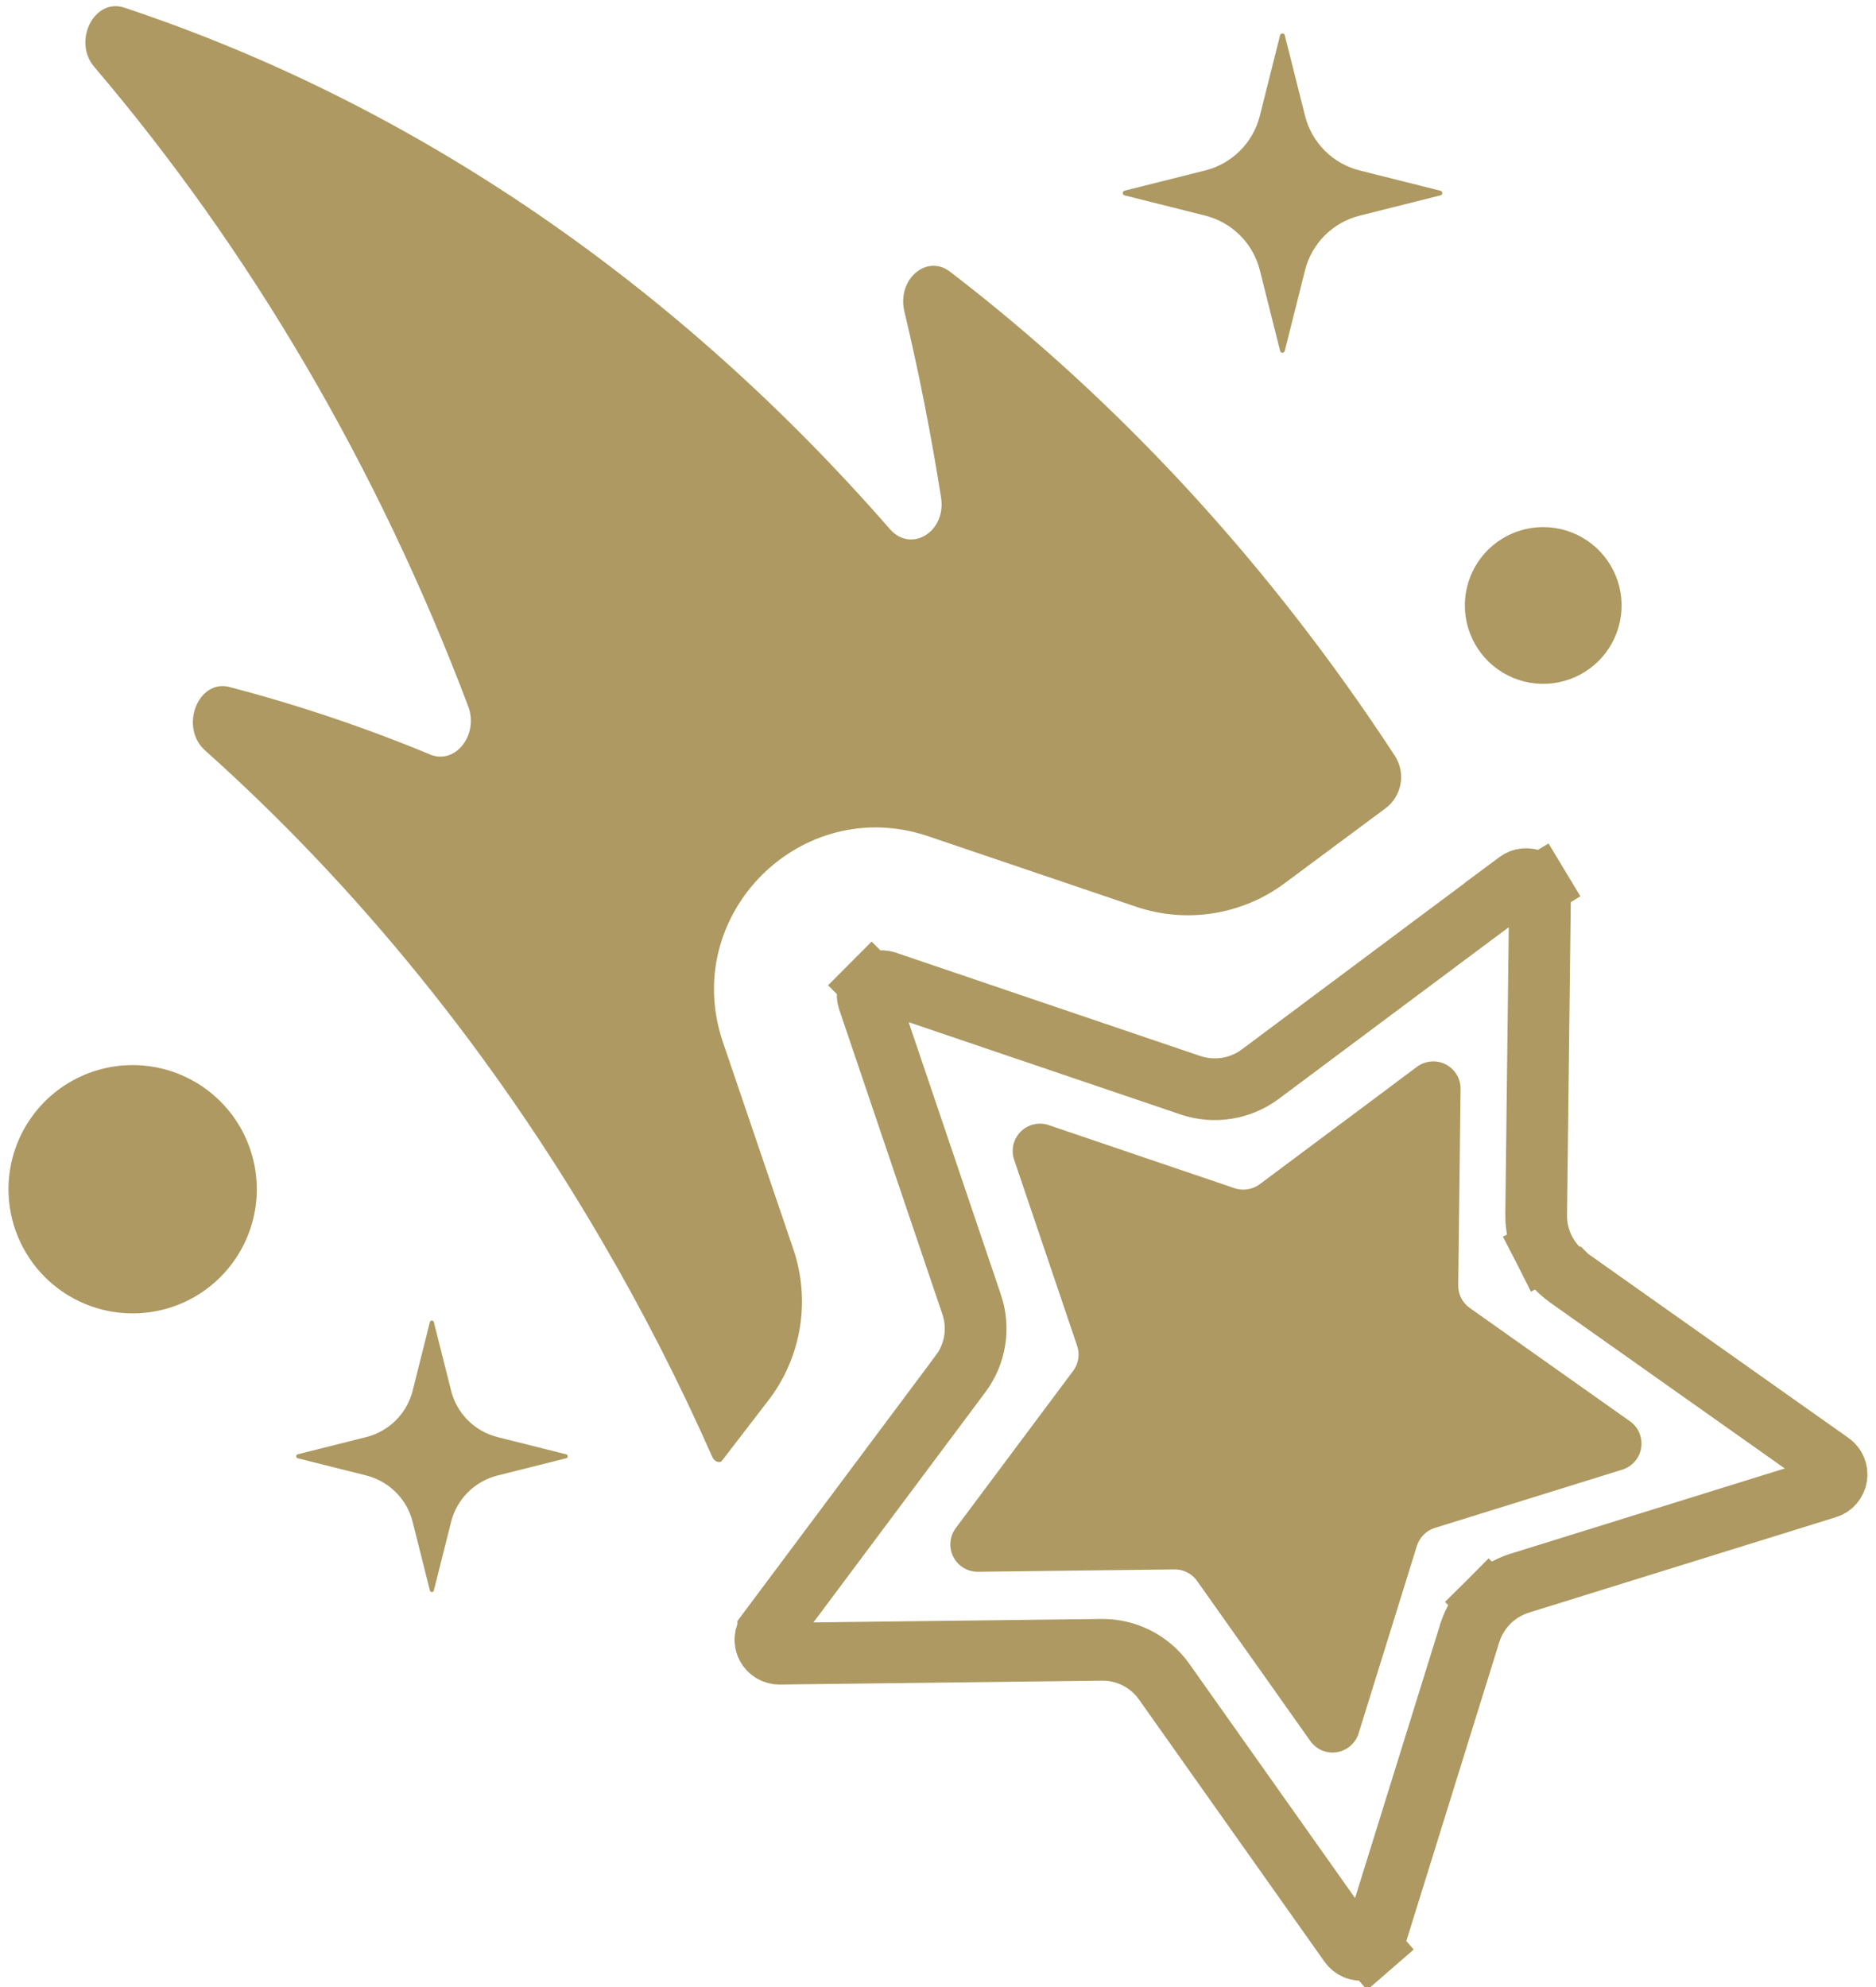 <svg width="152" height="161" viewBox="0 0 152 161" fill="none" xmlns="http://www.w3.org/2000/svg">
<path d="M10.738 106.419C12.727 106.421 14.672 105.832 16.328 104.729C17.983 103.625 19.274 102.055 20.037 100.218C20.8 98.38 21.001 96.358 20.615 94.406C20.229 92.454 19.272 90.661 17.867 89.253C16.461 87.845 14.669 86.885 12.719 86.495C10.768 86.105 8.745 86.302 6.906 87.062C5.067 87.822 3.495 89.11 2.388 90.763C1.281 92.416 0.689 94.361 0.688 96.35C0.686 97.671 0.945 98.979 1.45 100.2C1.954 101.421 2.694 102.531 3.627 103.466C4.56 104.401 5.669 105.143 6.889 105.649C8.109 106.156 9.416 106.418 10.738 106.419Z" fill="#AD9961"/>
<path d="M118.688 49.056C118.687 50.313 119.059 51.541 119.757 52.586C120.454 53.63 121.446 54.445 122.607 54.926C123.767 55.407 125.045 55.532 126.277 55.287C127.509 55.042 128.641 54.437 129.529 53.548C130.417 52.66 131.021 51.528 131.266 50.295C131.511 49.063 131.384 47.786 130.903 46.626C130.421 45.465 129.606 44.474 128.561 43.777C127.516 43.08 126.288 42.708 125.031 42.709C123.349 42.711 121.736 43.38 120.546 44.57C119.357 45.76 118.688 47.374 118.688 49.056Z" fill="#AD9961"/>
<path d="M116.691 15.45L110.181 13.816C109.105 13.549 108.122 12.993 107.339 12.209C106.555 11.425 106 10.442 105.734 9.366L104.097 2.856C104.086 2.814 104.061 2.777 104.027 2.75C103.992 2.723 103.95 2.709 103.906 2.709C103.863 2.709 103.82 2.723 103.786 2.75C103.751 2.777 103.726 2.814 103.716 2.856L102.081 9.366C101.814 10.442 101.259 11.425 100.475 12.209C99.691 12.993 98.707 13.549 97.631 13.816L91.122 15.45C91.079 15.461 91.042 15.486 91.015 15.52C90.989 15.555 90.974 15.597 90.974 15.641C90.974 15.684 90.989 15.727 91.015 15.761C91.042 15.796 91.079 15.82 91.122 15.831L97.631 17.466C98.707 17.732 99.69 18.287 100.474 19.07C101.259 19.854 101.814 20.837 102.081 21.913L103.716 28.422C103.724 28.466 103.747 28.507 103.782 28.536C103.817 28.565 103.861 28.581 103.906 28.581C103.952 28.581 103.995 28.565 104.03 28.536C104.065 28.507 104.089 28.466 104.097 28.422L105.734 21.913C106.001 20.837 106.557 19.856 107.34 19.073C108.124 18.29 109.106 17.735 110.181 17.469L116.691 15.834C116.737 15.828 116.78 15.806 116.811 15.77C116.843 15.735 116.86 15.689 116.86 15.642C116.86 15.595 116.843 15.55 116.811 15.514C116.78 15.479 116.737 15.456 116.691 15.45Z" fill="#AD9961"/>
<path d="M45.856 117.834L40.324 116.445C39.409 116.218 38.574 115.745 37.908 115.079C37.242 114.412 36.771 113.576 36.545 112.661L35.153 107.126C35.144 107.09 35.123 107.058 35.093 107.035C35.064 107.012 35.028 107 34.991 107C34.954 107 34.918 107.012 34.888 107.035C34.859 107.058 34.838 107.09 34.829 107.126L33.44 112.661C33.213 113.576 32.741 114.412 32.075 115.079C31.408 115.745 30.573 116.218 29.658 116.445L24.125 117.834C24.09 117.844 24.058 117.865 24.035 117.894C24.012 117.923 24 117.959 24 117.996C24 118.034 24.012 118.07 24.035 118.099C24.058 118.128 24.09 118.149 24.125 118.159L29.658 119.548C30.572 119.775 31.408 120.247 32.074 120.913C32.741 121.579 33.213 122.415 33.44 123.33L34.829 128.865C34.836 128.903 34.856 128.937 34.885 128.962C34.915 128.986 34.952 129 34.991 129C35.029 129 35.067 128.986 35.096 128.962C35.126 128.937 35.146 128.903 35.153 128.865L36.545 123.33C36.772 122.415 37.243 121.581 37.909 120.915C38.575 120.249 39.41 119.777 40.324 119.551L45.856 118.161C45.896 118.156 45.932 118.137 45.959 118.107C45.985 118.077 46 118.038 46 117.998C46 117.958 45.985 117.919 45.959 117.889C45.932 117.859 45.896 117.839 45.856 117.834Z" fill="#AD9961"/>
<path d="M75.241 67.769L92.041 73.466C94.06 74.15 96.216 74.332 98.321 73.996C100.427 73.66 102.419 72.816 104.125 71.537L112.25 65.5C112.894 65.022 113.331 64.316 113.475 63.527C113.618 62.738 113.456 61.924 113.022 61.25C102.997 45.909 90.806 32.622 76.984 22.022C75.075 20.553 72.656 22.647 73.278 25.238C74.453 30.185 75.444 35.215 76.25 40.325C76.675 43.1 73.819 44.831 72.103 42.872C54.962 23.212 33.737 8.484 10.062 0.616C7.631 -0.184 5.853 3.344 7.647 5.431C20.269 20.256 30.587 37.791 37.934 57.222C38.8 59.541 36.906 61.972 34.866 61.141C29.581 58.948 24.151 57.12 18.616 55.672C16.041 54.984 14.506 58.938 16.625 60.812C29.034 71.916 39.891 85.334 48.725 100.472C52.054 106.164 55.057 112.04 57.722 118.072C57.853 118.384 58.316 118.641 58.531 118.312L62.375 113.312C63.647 111.604 64.485 109.611 64.818 107.507C65.15 105.403 64.967 103.249 64.284 101.231L58.572 84.438C55.062 74.119 64.922 64.25 75.241 67.769Z" fill="#AD9961"/>
<path d="M94.313 136.243L94.305 136.233C93.725 135.423 92.956 134.766 92.065 134.321C91.179 133.879 90.198 133.658 89.208 133.678L63.164 133.991L63.161 133.991C62.95 133.994 62.743 133.937 62.563 133.829C62.383 133.72 62.236 133.563 62.141 133.375C62.045 133.188 62.004 132.977 62.022 132.767C62.039 132.558 62.115 132.358 62.241 132.189C62.241 132.189 62.241 132.189 62.241 132.188L77.832 111.311C77.833 111.311 77.833 111.31 77.833 111.309C78.43 110.513 78.822 109.582 78.976 108.599C79.13 107.617 79.042 106.614 78.719 105.674C78.718 105.672 78.717 105.669 78.716 105.666L75.471 96.08L75.471 96.079L70.362 80.992L70.36 80.986C70.292 80.788 70.281 80.574 70.328 80.37C70.376 80.165 70.479 79.978 70.627 79.829L68.856 78.065L70.627 79.829C70.775 79.68 70.962 79.576 71.166 79.528C71.37 79.48 71.583 79.49 71.781 79.556C71.782 79.556 71.783 79.557 71.783 79.557L87.696 84.961L87.697 84.961L96.465 87.936L96.473 87.939L96.481 87.941C97.415 88.252 98.41 88.334 99.383 88.181C100.356 88.029 101.278 87.646 102.073 87.064L102.083 87.057L102.092 87.05L116.394 76.373L116.395 76.372L120.166 73.56L121.172 72.811V72.797L122.976 71.456L122.98 71.453C123.149 71.327 123.349 71.251 123.558 71.233C123.767 71.216 123.978 71.257 124.165 71.352C124.352 71.448 124.508 71.594 124.617 71.774L126.758 70.483L124.617 71.774C124.725 71.954 124.781 72.16 124.778 72.371L124.778 72.376L124.466 98.427C124.466 98.428 124.466 98.429 124.466 98.429C124.452 99.424 124.681 100.407 125.133 101.292L127.36 100.156L125.133 101.292C125.585 102.177 126.245 102.938 127.056 103.51C127.057 103.51 127.057 103.51 127.057 103.51C127.058 103.511 127.06 103.513 127.062 103.514L148.331 118.554L148.332 118.554C148.503 118.675 148.637 118.841 148.718 119.034C148.8 119.227 148.825 119.438 148.793 119.645C148.76 119.852 148.67 120.045 148.533 120.204C148.397 120.362 148.219 120.479 148.02 120.541C148.019 120.541 148.019 120.541 148.018 120.541L123.12 128.281L123.113 128.284L123.107 128.286C122.166 128.584 121.312 129.103 120.614 129.8L122.38 131.569L120.614 129.8C119.916 130.497 119.395 131.351 119.096 132.291L119.093 132.299L119.091 132.308L111.353 157.192L111.351 157.198C111.29 157.398 111.173 157.577 111.015 157.714L112.655 159.602L111.015 157.714C110.857 157.852 110.664 157.942 110.457 157.975C110.25 158.008 110.038 157.983 109.845 157.902C109.652 157.821 109.485 157.687 109.364 157.516L94.313 136.243Z" stroke="#AD9961" stroke-width="5"/>
<path d="M96.983 128.084L106.167 141.068C106.406 141.405 106.734 141.668 107.114 141.828C107.494 141.987 107.912 142.037 108.319 141.972C108.726 141.907 109.107 141.729 109.419 141.458C109.73 141.188 109.96 140.835 110.081 140.441L114.802 125.254C114.91 124.913 115.099 124.603 115.352 124.35C115.605 124.097 115.915 123.909 116.256 123.801L131.448 119.077C131.841 118.954 132.193 118.724 132.462 118.412C132.732 118.1 132.909 117.718 132.973 117.311C133.037 116.904 132.986 116.487 132.826 116.107C132.666 115.727 132.402 115.399 132.066 115.161L119.086 105.98C118.792 105.774 118.554 105.499 118.39 105.179C118.227 104.859 118.145 104.505 118.15 104.146L118.34 88.244C118.346 87.831 118.236 87.424 118.023 87.07C117.81 86.717 117.502 86.43 117.134 86.242C116.766 86.054 116.353 85.973 115.942 86.008C115.53 86.043 115.137 86.193 114.806 86.44L113.09 87.716V87.725L110.788 89.442L102.062 95.958C101.774 96.169 101.439 96.309 101.086 96.364C100.732 96.419 100.371 96.39 100.032 96.277L94.682 94.461L84.97 91.162C84.579 91.03 84.159 91.01 83.757 91.105C83.356 91.2 82.988 91.405 82.697 91.697C82.406 91.99 82.203 92.358 82.109 92.76C82.017 93.162 82.038 93.582 82.171 93.973L85.288 103.181L87.271 109.04C87.388 109.379 87.42 109.741 87.365 110.096C87.309 110.45 87.168 110.785 86.953 111.073L77.439 123.816C77.192 124.147 77.043 124.541 77.008 124.953C76.973 125.364 77.054 125.778 77.242 126.146C77.429 126.514 77.716 126.822 78.07 127.036C78.423 127.249 78.83 127.359 79.243 127.354L95.139 127.163C95.499 127.155 95.854 127.234 96.176 127.395C96.497 127.555 96.774 127.792 96.983 128.084Z" fill="#AD9961"/>
</svg>
